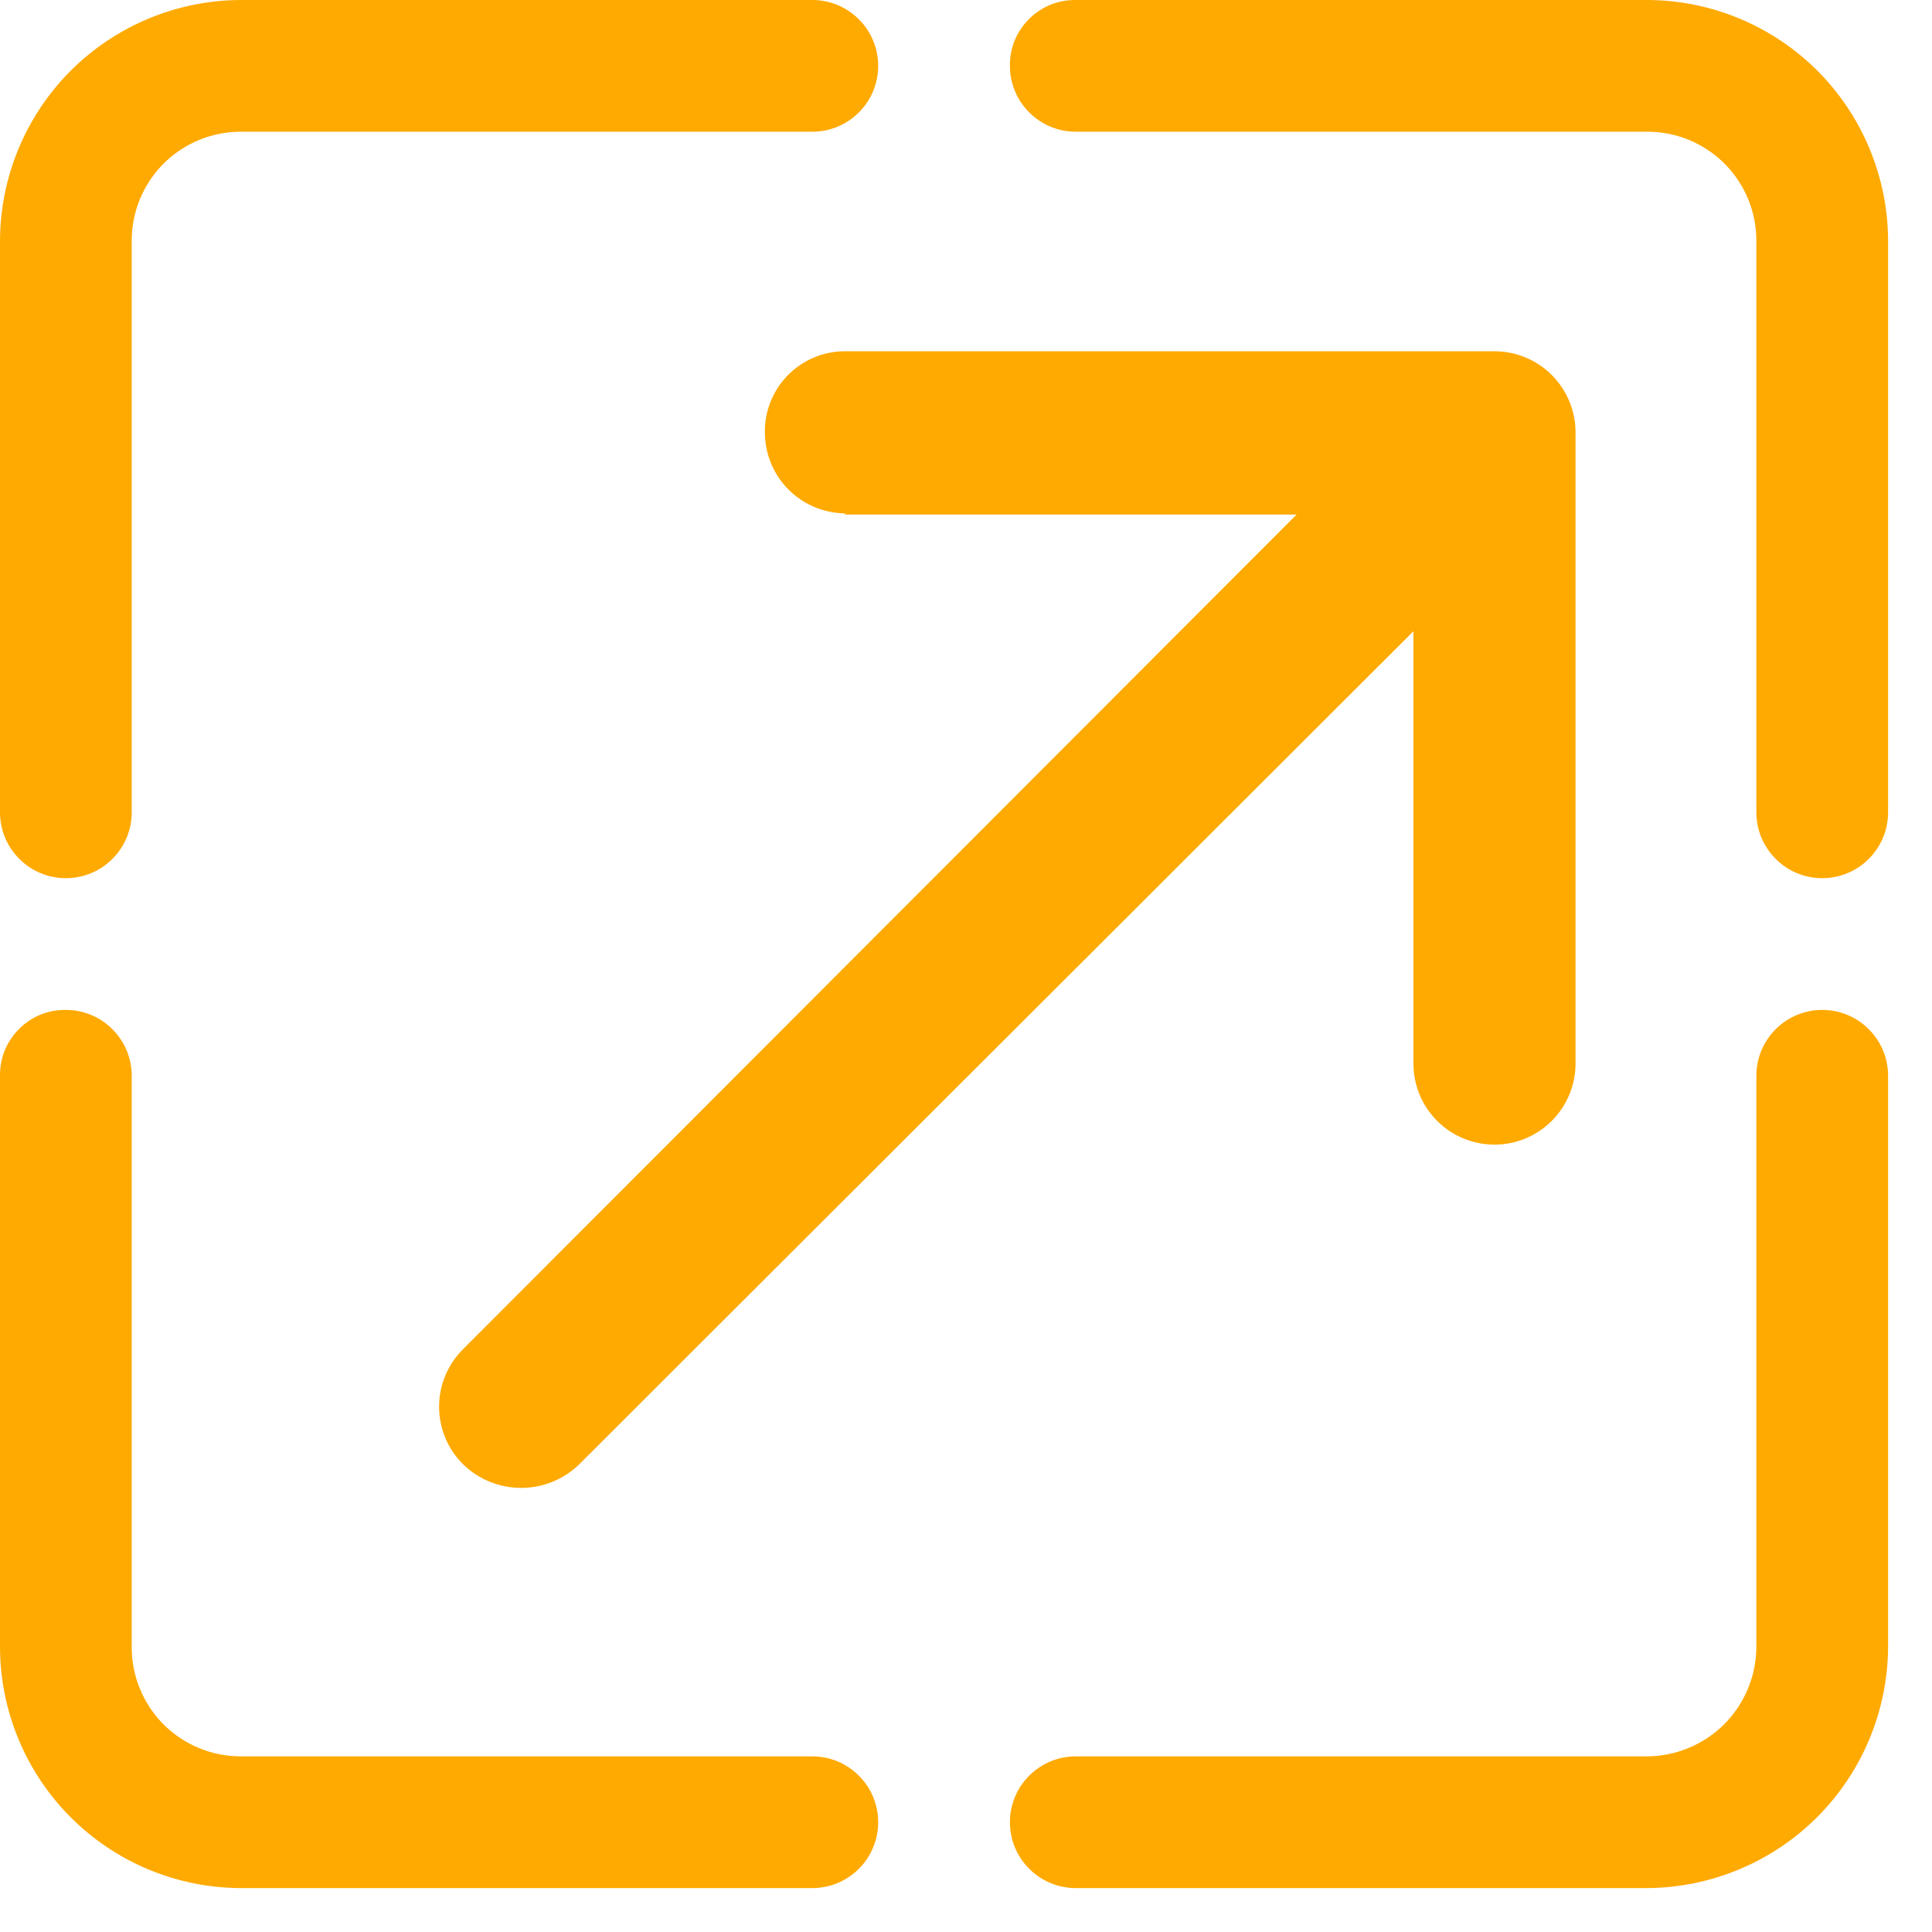 <svg width="22" height="22" viewBox="0 0 22 22" fill="none" xmlns="http://www.w3.org/2000/svg">
<g clip-path="url(#clip0_345_310)">
<path fill-rule="evenodd" clip-rule="evenodd" d="M0 2.75C0 2.021 0.29 1.321 0.805 0.805C1.321 0.29 2.021 0 2.75 0L9.25 0C9.449 0 9.64 0.079 9.78 0.22C9.921 0.36 10 0.551 10 0.75C10 0.949 9.921 1.14 9.78 1.28C9.64 1.421 9.449 1.5 9.25 1.5H2.75C2.585 1.499 2.422 1.53 2.27 1.592C2.118 1.655 1.979 1.747 1.863 1.863C1.747 1.979 1.655 2.118 1.592 2.27C1.53 2.422 1.499 2.585 1.5 2.75V9.25C1.5 9.449 1.421 9.64 1.28 9.78C1.14 9.921 0.949 10 0.75 10C0.551 10 0.36 9.921 0.22 9.78C0.079 9.64 0 9.449 0 9.25L0 2.75Z" fill="#FFAA00"/>
<path fill-rule="evenodd" clip-rule="evenodd" d="M21.5 18.75C21.497 19.479 21.207 20.177 20.692 20.692C20.177 21.207 19.479 21.497 18.75 21.5H12.25C12.051 21.5 11.86 21.421 11.72 21.28C11.579 21.14 11.5 20.949 11.5 20.75C11.5 20.551 11.579 20.36 11.72 20.22C11.86 20.079 12.051 20 12.25 20H18.75C19.081 20 19.399 19.868 19.634 19.634C19.868 19.399 20 19.081 20 18.75V12.25C20 12.051 20.079 11.86 20.22 11.72C20.36 11.579 20.551 11.5 20.75 11.5C20.949 11.5 21.14 11.579 21.28 11.72C21.421 11.86 21.5 12.051 21.5 12.25V18.75Z" fill="#FFAA00"/>
<path fill-rule="evenodd" clip-rule="evenodd" d="M21.5 2.75C21.5 2.021 21.21 1.321 20.695 0.805C20.179 0.29 19.479 -5.35652e-05 18.75 -5.35652e-05H12.25C12.151 -0.001 12.053 0.017 11.961 0.054C11.87 0.092 11.787 0.147 11.717 0.217C11.647 0.287 11.592 0.37 11.554 0.461C11.517 0.553 11.499 0.651 11.5 0.75C11.5 0.949 11.579 1.14 11.72 1.28C11.86 1.421 12.051 1.5 12.25 1.5H18.75C18.915 1.499 19.078 1.53 19.23 1.592C19.382 1.655 19.521 1.747 19.637 1.863C19.753 1.979 19.845 2.118 19.908 2.27C19.97 2.422 20.001 2.585 20 2.75V9.25C20 9.449 20.079 9.64 20.22 9.78C20.36 9.921 20.551 10 20.75 10C20.949 10 21.14 9.921 21.28 9.78C21.421 9.64 21.5 9.449 21.5 9.25V2.75Z" fill="#FFAA00"/>
<path fill-rule="evenodd" clip-rule="evenodd" d="M6.85051e-05 18.75C6.85051e-05 19.479 0.29 20.179 0.806 20.695C1.321 21.21 2.021 21.5 2.75 21.5H9.25C9.449 21.5 9.64 21.421 9.78 21.28C9.921 21.14 10 20.949 10 20.75C10 20.551 9.921 20.36 9.78 20.22C9.64 20.079 9.449 20 9.25 20H2.75C2.586 20.001 2.422 19.97 2.27 19.907C2.118 19.845 1.98 19.753 1.863 19.637C1.747 19.52 1.655 19.382 1.593 19.23C1.53 19.078 1.499 18.915 1.5 18.75V12.25C1.5 12.051 1.421 11.86 1.28 11.72C1.14 11.579 0.949 11.5 0.75 11.5C0.651 11.499 0.553 11.517 0.461 11.554C0.37 11.591 0.287 11.647 0.217 11.717C0.147 11.787 0.092 11.87 0.054 11.961C0.017 12.053 -0.001 12.151 6.85051e-05 12.25V18.75Z" fill="#FFAA00"/>
<path fill-rule="evenodd" clip-rule="evenodd" d="M9.633 5.846C9.388 5.846 9.153 5.749 8.98 5.576C8.807 5.403 8.71 5.168 8.71 4.923C8.708 4.801 8.731 4.681 8.777 4.568C8.823 4.455 8.891 4.353 8.977 4.267C9.063 4.181 9.165 4.113 9.278 4.067C9.391 4.021 9.511 3.998 9.633 4H17.018C17.262 4 17.497 4.097 17.67 4.27C17.843 4.444 17.941 4.678 17.941 4.923V12.111C17.941 12.356 17.843 12.591 17.67 12.764C17.497 12.937 17.262 13.034 17.018 13.034C16.773 13.034 16.538 12.937 16.365 12.764C16.192 12.591 16.095 12.356 16.095 12.111V7.188L6.593 16.677C6.416 16.848 6.18 16.943 5.935 16.943C5.689 16.943 5.453 16.848 5.276 16.677C5.189 16.591 5.119 16.489 5.072 16.376C5.024 16.262 5 16.141 5 16.018C5 15.896 5.024 15.775 5.072 15.662C5.119 15.549 5.189 15.446 5.276 15.36L14.765 5.859H9.608L9.633 5.846Z" fill="#FFAA00"/>
</g>
<defs>
<clipPath id="clip0_345_310">
<rect width="21.5" height="21.5" fill="white"/>
</clipPath>
</defs>
</svg>

